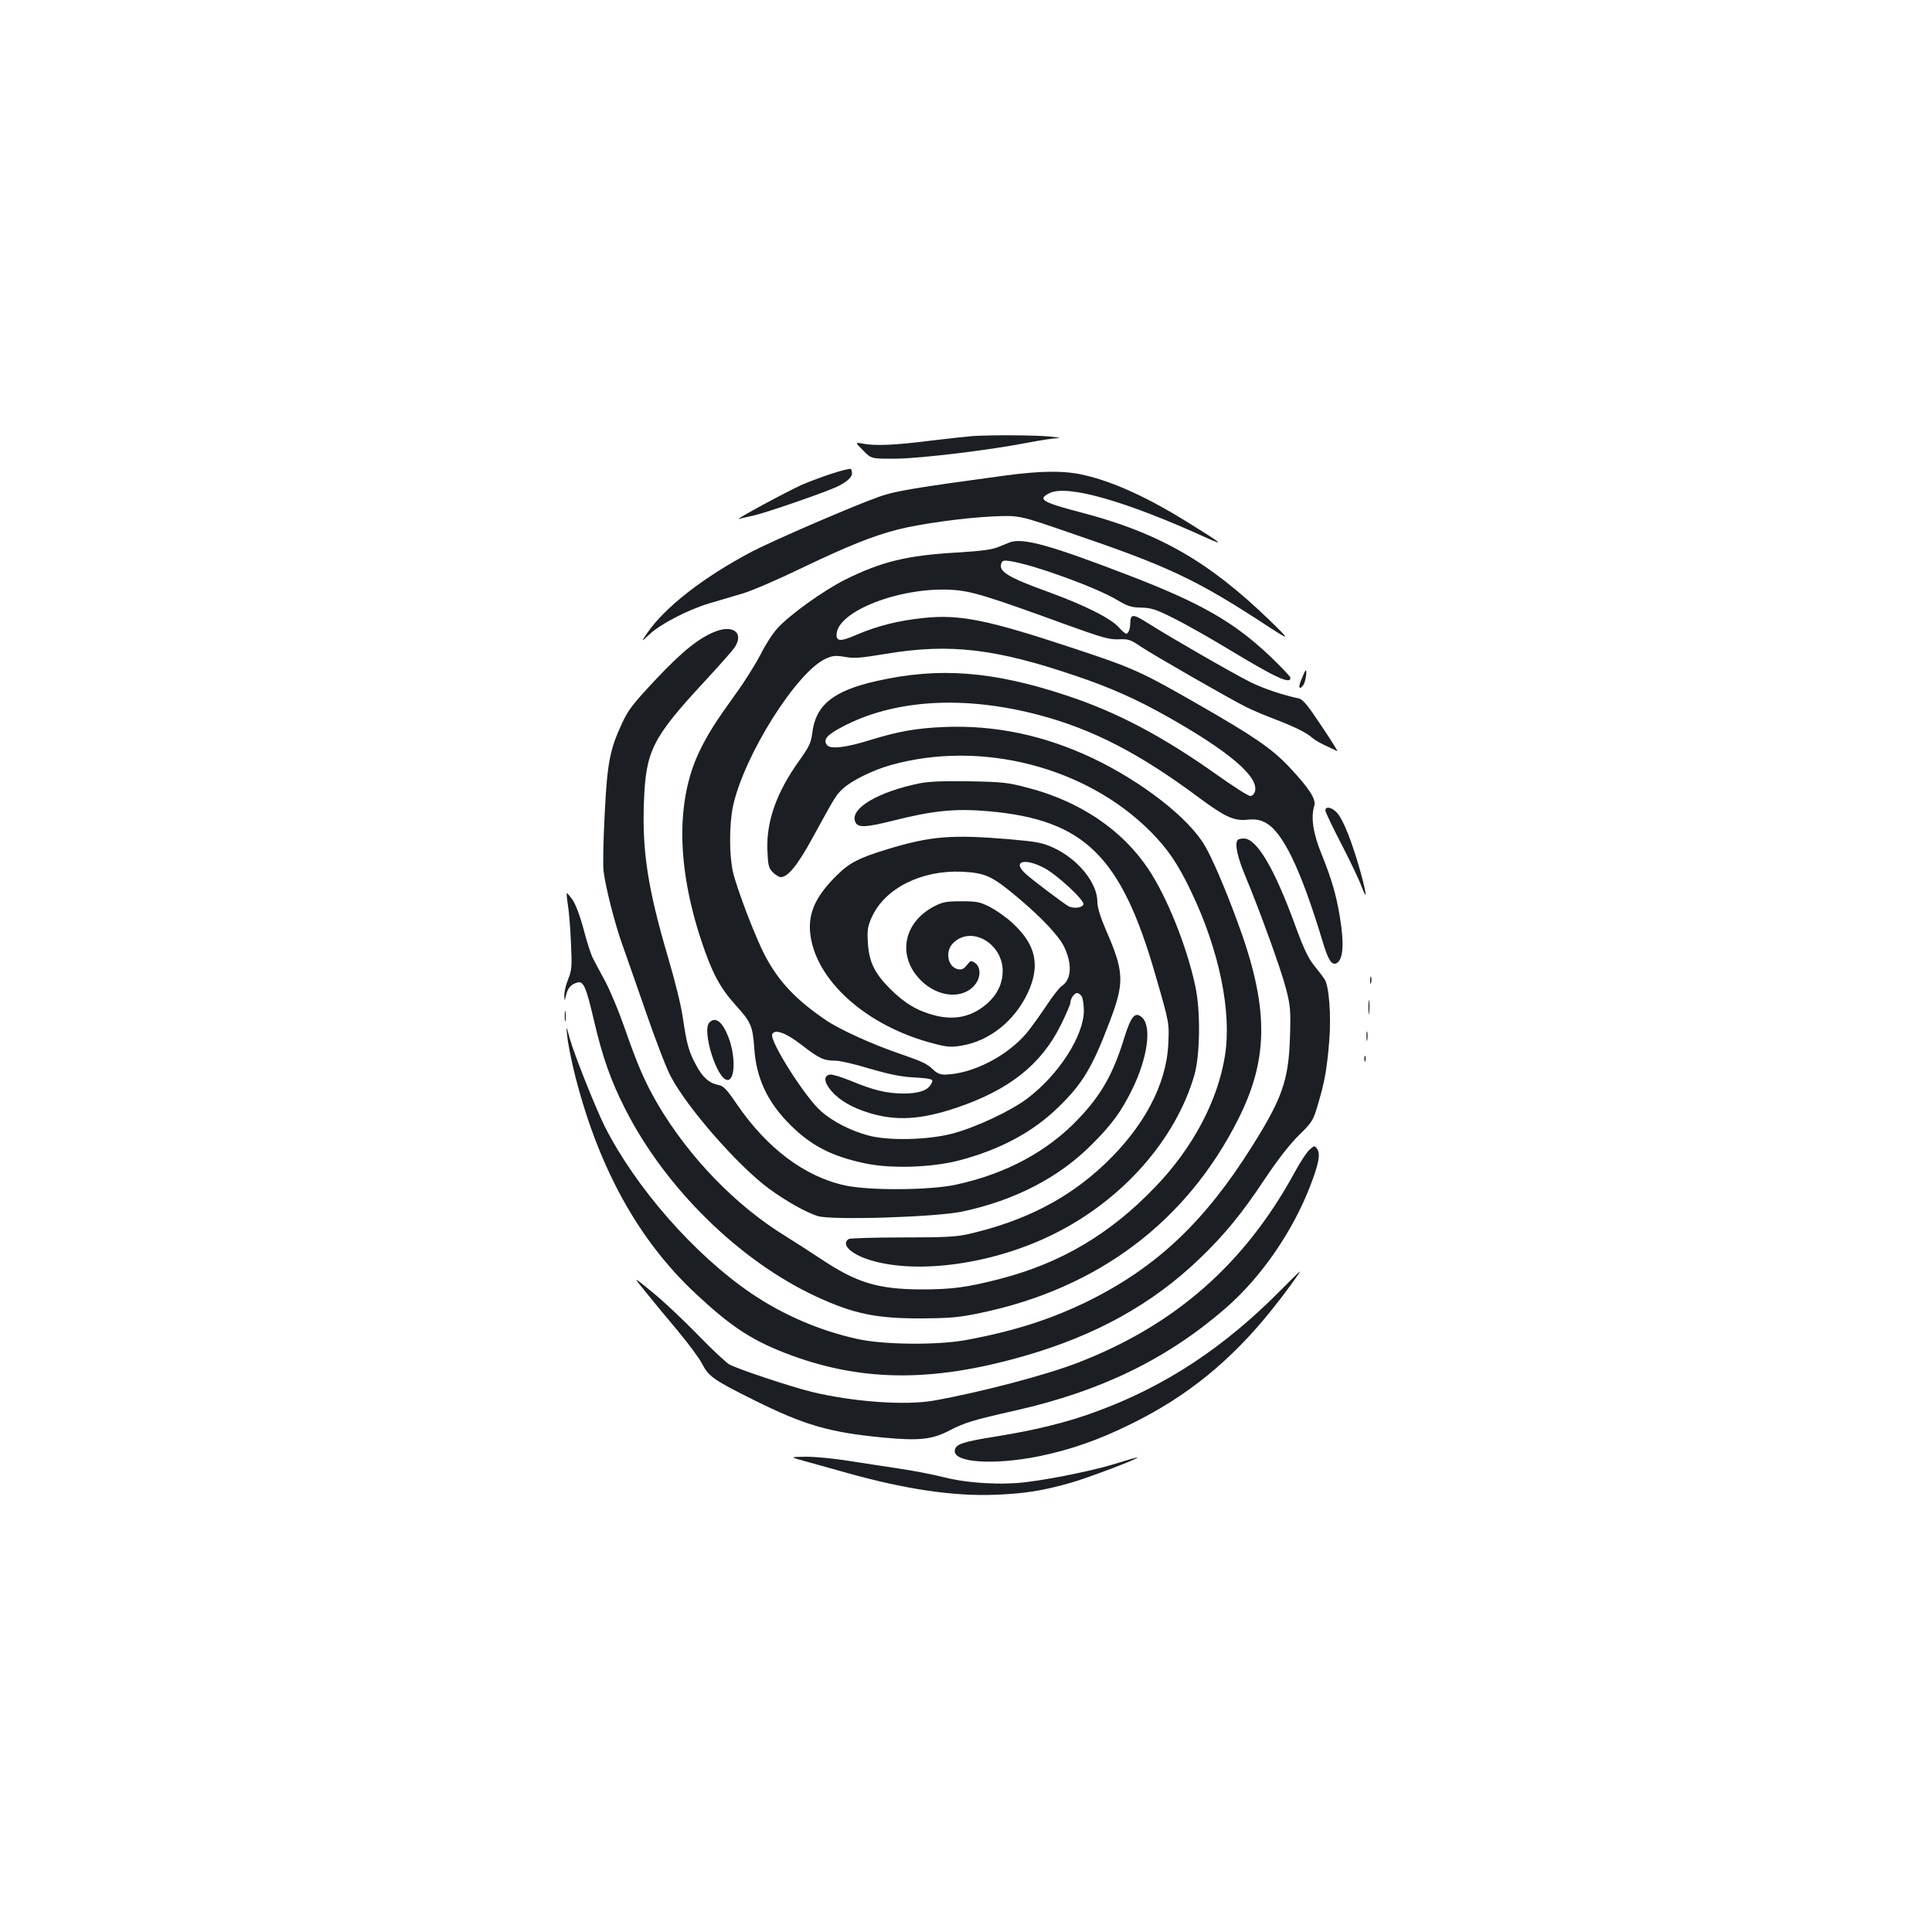 <?xml version="1.0" standalone="no"?>
<!DOCTYPE svg PUBLIC "-//W3C//DTD SVG 20010904//EN"
 "http://www.w3.org/TR/2001/REC-SVG-20010904/DTD/svg10.dtd">
<svg version="1.0" xmlns="http://www.w3.org/2000/svg"
 width="1000pt" height="1000pt" viewBox="0 0 1000 1000"
 preserveAspectRatio="xMidYMid meet">
<g transform="translate(0,1000) scale(0.1,-0.1)"
fill="#1b1f23" stroke="none">
<path d="M5035 7743 c-27 -2 -126 -13 -220 -24 -181 -23 -285 -28 -350 -15
-40 7 -40 7 3 -36 42 -43 42 -43 170 -42 130 1 498 46 694 85 53 10 116 20
140 21 25 0 8 4 -42 9 -84 7 -298 8 -395 2z"/>
<path d="M4310 7550 c-47 -15 -117 -41 -157 -58 -82 -37 -358 -186 -328 -178
11 3 49 12 85 20 62 15 330 107 414 143 54 24 86 51 86 73 0 10 -3 21 -7 23
-5 2 -46 -8 -93 -23z"/>
<path d="M5205 7539 c-467 -63 -572 -81 -649 -108 -137 -48 -555 -229 -666
-287 -251 -133 -447 -286 -539 -419 -34 -50 -34 -50 10 -9 57 54 198 127 307
160 48 14 125 37 172 51 47 13 186 73 310 133 238 114 368 166 496 199 119 30
343 61 494 68 135 6 135 6 390 -82 520 -177 660 -243 1033 -487 117 -76 117
-74 7 33 -315 304 -574 453 -980 558 -197 52 -221 67 -159 98 91 47 396 -40
819 -233 91 -41 73 -26 -90 75 -211 132 -390 215 -544 251 -102 25 -223 24
-411 -1z"/>
<path d="M5230 7194 c-8 -3 -35 -14 -60 -24 -34 -15 -88 -22 -220 -30 -255
-15 -385 -46 -575 -140 -110 -55 -287 -181 -352 -253 -23 -25 -62 -85 -86
-134 -25 -48 -82 -140 -128 -203 -105 -146 -141 -203 -183 -287 -127 -255
-126 -599 4 -992 56 -168 96 -243 178 -334 79 -87 88 -108 96 -222 10 -155 68
-279 185 -396 109 -109 217 -165 391 -201 132 -28 342 -21 482 15 214 56 384
147 517 277 125 122 175 205 265 443 77 202 75 257 -20 474 -29 68 -44 116
-44 145 0 98 -99 220 -225 279 -58 27 -84 32 -228 45 -300 25 -408 17 -632
-51 -148 -45 -197 -70 -262 -134 -109 -107 -149 -193 -140 -296 23 -246 290
-487 642 -577 69 -18 89 -19 143 -10 143 24 271 126 340 269 68 144 46 252
-78 366 -31 29 -83 65 -115 82 -53 27 -70 30 -150 30 -78 0 -97 -4 -141 -27
-160 -84 -191 -259 -68 -382 90 -90 220 -100 282 -21 29 37 29 89 0 110 -22
15 -24 14 -44 -11 -17 -21 -27 -25 -48 -20 -50 12 -65 90 -25 132 91 97 259 4
259 -143 -1 -63 -27 -119 -78 -165 -77 -69 -167 -91 -272 -64 -91 23 -156 62
-231 136 -82 82 -111 140 -117 241 -4 67 -1 84 21 133 68 149 257 243 466 234
121 -6 156 -22 287 -132 123 -103 215 -200 242 -257 43 -90 38 -170 -13 -203
-12 -8 -48 -54 -80 -103 -32 -48 -78 -112 -102 -141 -100 -118 -277 -209 -416
-214 -28 -1 -45 5 -65 24 -36 34 -54 42 -189 89 -136 47 -300 122 -370 170
-154 105 -241 197 -313 332 -48 91 -145 343 -166 433 -20 87 -20 246 0 341 56
261 330 697 481 764 36 16 50 17 98 9 47 -9 81 -6 214 16 330 55 567 27 986
-116 172 -58 307 -118 462 -205 324 -182 480 -314 461 -390 -4 -15 -14 -25
-25 -25 -10 0 -85 48 -167 106 -287 204 -521 327 -780 413 -384 128 -665 149
-987 76 -226 -51 -316 -125 -333 -271 -6 -48 -16 -69 -65 -138 -119 -165 -173
-317 -167 -466 3 -77 6 -92 27 -114 14 -14 33 -26 42 -26 37 0 87 61 164 202
119 217 121 221 157 255 43 41 155 97 249 123 466 131 1010 -8 1345 -345 89
-90 142 -168 209 -309 146 -304 212 -626 175 -852 -37 -232 -167 -477 -360
-677 -232 -243 -487 -394 -802 -476 -170 -44 -249 -55 -408 -55 -228 1 -336
34 -526 161 -49 33 -129 84 -177 114 -257 157 -501 409 -662 683 -66 113 -105
202 -174 401 -29 83 -73 188 -98 235 -26 47 -54 101 -64 120 -10 19 -32 86
-48 149 -18 68 -41 129 -57 153 -15 21 -29 37 -30 35 -2 -2 0 -28 5 -58 5 -30
13 -117 16 -194 6 -127 5 -145 -14 -193 -12 -29 -21 -67 -20 -85 1 -32 1 -32
9 2 9 37 25 56 57 65 33 10 46 -19 88 -199 44 -188 87 -310 162 -457 208 -409
591 -785 988 -969 194 -90 313 -114 545 -113 149 1 194 5 304 28 609 127 1069
473 1336 1005 160 319 158 584 -9 1031 -60 163 -129 323 -165 383 -83 143
-326 332 -581 453 -252 119 -506 172 -769 161 -143 -6 -235 -22 -384 -68 -122
-38 -202 -48 -221 -26 -22 28 -3 52 77 94 268 143 632 165 1020 62 277 -73
521 -199 827 -427 133 -99 182 -122 250 -115 38 4 62 1 89 -12 93 -44 186
-236 301 -615 28 -95 46 -125 70 -117 37 15 44 96 20 242 -19 114 -42 194 -95
325 -44 108 -56 190 -37 250 10 33 -28 92 -131 201 -87 93 -182 158 -468 322
-296 170 -338 189 -637 288 -454 151 -600 181 -790 160 -127 -13 -236 -41
-340 -85 -84 -37 -107 -37 -107 -2 0 121 328 249 597 233 101 -6 182 -31 602
-184 175 -63 213 -74 260 -72 51 2 62 -1 116 -38 66 -44 456 -268 544 -312 31
-16 101 -45 156 -66 105 -41 157 -67 190 -96 11 -10 43 -28 70 -40 28 -13 53
-25 57 -27 4 -2 -33 58 -83 132 -71 107 -96 137 -117 141 -84 18 -186 52 -253
86 -88 44 -408 228 -523 301 -82 52 -95 53 -96 1 0 -28 -10 -53 -21 -53 -5 0
-23 16 -40 35 -43 46 -172 111 -357 179 -214 77 -265 108 -249 151 6 14 14 16
50 10 129 -22 442 -136 552 -202 50 -30 70 -37 121 -38 52 -1 77 -9 165 -53
57 -28 187 -101 289 -163 245 -148 322 -184 319 -146 -1 6 -50 58 -110 115
-185 174 -356 272 -729 415 -400 154 -541 193 -610 171z m174 -1686 c68 -36
211 -169 204 -189 -6 -18 -51 -23 -77 -10 -26 15 -189 137 -223 169 -70 64 -6
83 96 30z m196 -667 c5 -11 10 -44 10 -73 -1 -130 -130 -331 -293 -454 -85
-64 -261 -147 -382 -180 -129 -35 -340 -40 -445 -10 -90 25 -180 71 -240 124
-81 70 -267 363 -253 398 11 30 71 9 154 -56 89 -69 113 -80 173 -80 23 0 102
-18 176 -41 93 -27 162 -42 220 -45 110 -7 114 -9 100 -34 -18 -34 -64 -50
-142 -50 -87 0 -158 17 -275 66 -47 19 -95 34 -107 32 -35 -5 -31 -42 9 -87
44 -49 106 -84 192 -111 140 -43 267 -36 450 25 275 92 443 225 544 430 27 55
49 106 49 113 0 22 20 52 35 52 8 0 19 -9 25 -19z"/>
<path d="M3710 6734 c-86 -31 -175 -101 -315 -250 -117 -125 -143 -157 -175
-227 -63 -135 -77 -204 -90 -469 -7 -130 -10 -263 -6 -296 9 -79 58 -273 97
-381 17 -47 71 -203 121 -346 49 -143 107 -294 129 -335 84 -162 350 -466 510
-583 89 -65 185 -119 250 -141 70 -23 612 -6 750 23 273 58 503 178 671 348
105 105 152 170 209 286 78 160 101 320 52 369 -36 35 -58 11 -93 -101 -57
-187 -119 -297 -236 -420 -160 -170 -377 -287 -637 -343 -135 -29 -446 -31
-572 -4 -209 45 -405 192 -562 422 -51 75 -68 93 -93 98 -49 9 -84 40 -117
103 -38 70 -48 106 -69 247 -8 60 -43 199 -76 310 -104 353 -135 548 -125 805
10 265 42 330 313 623 76 82 146 161 156 176 48 72 -1 118 -92 86z"/>
<path d="M6738 6488 c-20 -45 -15 -64 8 -34 11 16 21 76 12 76 -2 0 -11 -19
-20 -42z"/>
<path d="M4757 5945 c-209 -43 -353 -127 -332 -194 11 -37 49 -36 205 3 201
51 320 62 487 47 495 -44 686 -231 863 -846 73 -252 72 -249 67 -360 -10 -209
-127 -429 -330 -621 -189 -179 -413 -294 -702 -361 -67 -15 -123 -18 -345 -18
-146 0 -271 -4 -277 -8 -42 -27 10 -78 110 -109 246 -76 640 -21 952 135 355
176 630 488 727 822 30 106 33 335 4 465 -44 203 -145 456 -241 600 -135 204
-355 352 -623 422 -106 28 -134 31 -307 34 -137 2 -209 -1 -258 -11z"/>
<path d="M6860 5805 c0 -8 37 -85 82 -172 45 -87 92 -185 104 -218 32 -85 29
-47 -6 79 -41 145 -86 260 -117 296 -26 31 -63 40 -63 15z"/>
<path d="M6407 5653 c-18 -17 -3 -88 39 -188 75 -180 185 -483 211 -585 22
-86 24 -109 20 -245 -7 -225 -39 -318 -195 -566 -245 -391 -493 -626 -847
-802 -193 -95 -386 -157 -635 -203 -147 -27 -423 -25 -560 5 -197 43 -387 125
-552 237 -293 199 -598 547 -758 864 -47 94 -159 375 -181 455 -19 70 -19 70
-13 11 3 -32 19 -112 34 -176 120 -490 329 -874 630 -1155 177 -166 285 -238
458 -306 387 -151 758 -157 1242 -18 370 106 663 268 909 504 128 123 219 233
340 416 67 100 128 178 175 224 68 67 73 74 98 160 34 113 46 180 58 325 11
136 -1 291 -25 323 -8 12 -33 45 -55 72 -29 36 -55 92 -96 205 -108 296 -199
450 -266 450 -13 0 -28 -3 -31 -7z"/>
<path d="M7092 4925 c0 -16 2 -22 5 -12 2 9 2 23 0 30 -3 6 -5 -1 -5 -18z"/>
<path d="M7083 4785 c0 -33 2 -45 4 -27 2 18 2 45 0 60 -2 15 -4 0 -4 -33z"/>
<path d="M2923 4740 c0 -25 2 -35 4 -22 2 12 2 32 0 45 -2 12 -4 2 -4 -23z"/>
<path d="M3672 4708 c-41 -41 39 -298 94 -298 39 0 42 122 5 220 -31 81 -67
110 -99 78z"/>
<path d="M7073 4635 c0 -22 2 -30 4 -17 2 12 2 30 0 40 -3 9 -5 -1 -4 -23z"/>
<path d="M7062 4520 c0 -14 2 -19 5 -12 2 6 2 18 0 25 -3 6 -5 1 -5 -13z"/>
<path d="M6778 4049 c-15 -13 -50 -67 -78 -119 -258 -473 -621 -791 -1123
-984 -162 -63 -501 -152 -741 -195 -149 -27 -421 -7 -636 45 -109 27 -373 115
-424 141 -16 9 -91 78 -165 155 -75 77 -181 177 -236 221 -100 82 -100 82 -35
2 35 -44 111 -135 167 -202 56 -67 113 -144 127 -172 34 -65 58 -83 265 -186
265 -132 393 -169 674 -196 181 -17 249 -10 334 33 86 45 126 57 352 108 441
100 782 266 1085 529 184 160 348 398 439 636 43 112 53 164 34 189 -13 18
-14 17 -39 -5z"/>
<path d="M6632 3325 c-292 -296 -595 -497 -949 -628 -151 -57 -321 -99 -527
-132 -176 -28 -209 -40 -214 -72 -9 -64 201 -78 439 -30 166 35 304 83 474
167 288 141 517 327 728 591 64 79 152 200 145 198 -2 0 -45 -43 -96 -94z"/>
<path d="M4170 2436 c47 -13 144 -40 215 -60 299 -84 548 -121 763 -113 154 6
247 20 397 63 88 25 349 124 342 130 -1 2 -45 -11 -97 -27 -103 -34 -321 -80
-467 -99 -133 -18 -313 -8 -438 24 -55 14 -163 35 -240 46 -77 12 -195 30
-262 40 -68 11 -162 20 -210 20 -88 -1 -88 -1 -3 -24z"/>
</g>
</svg>
